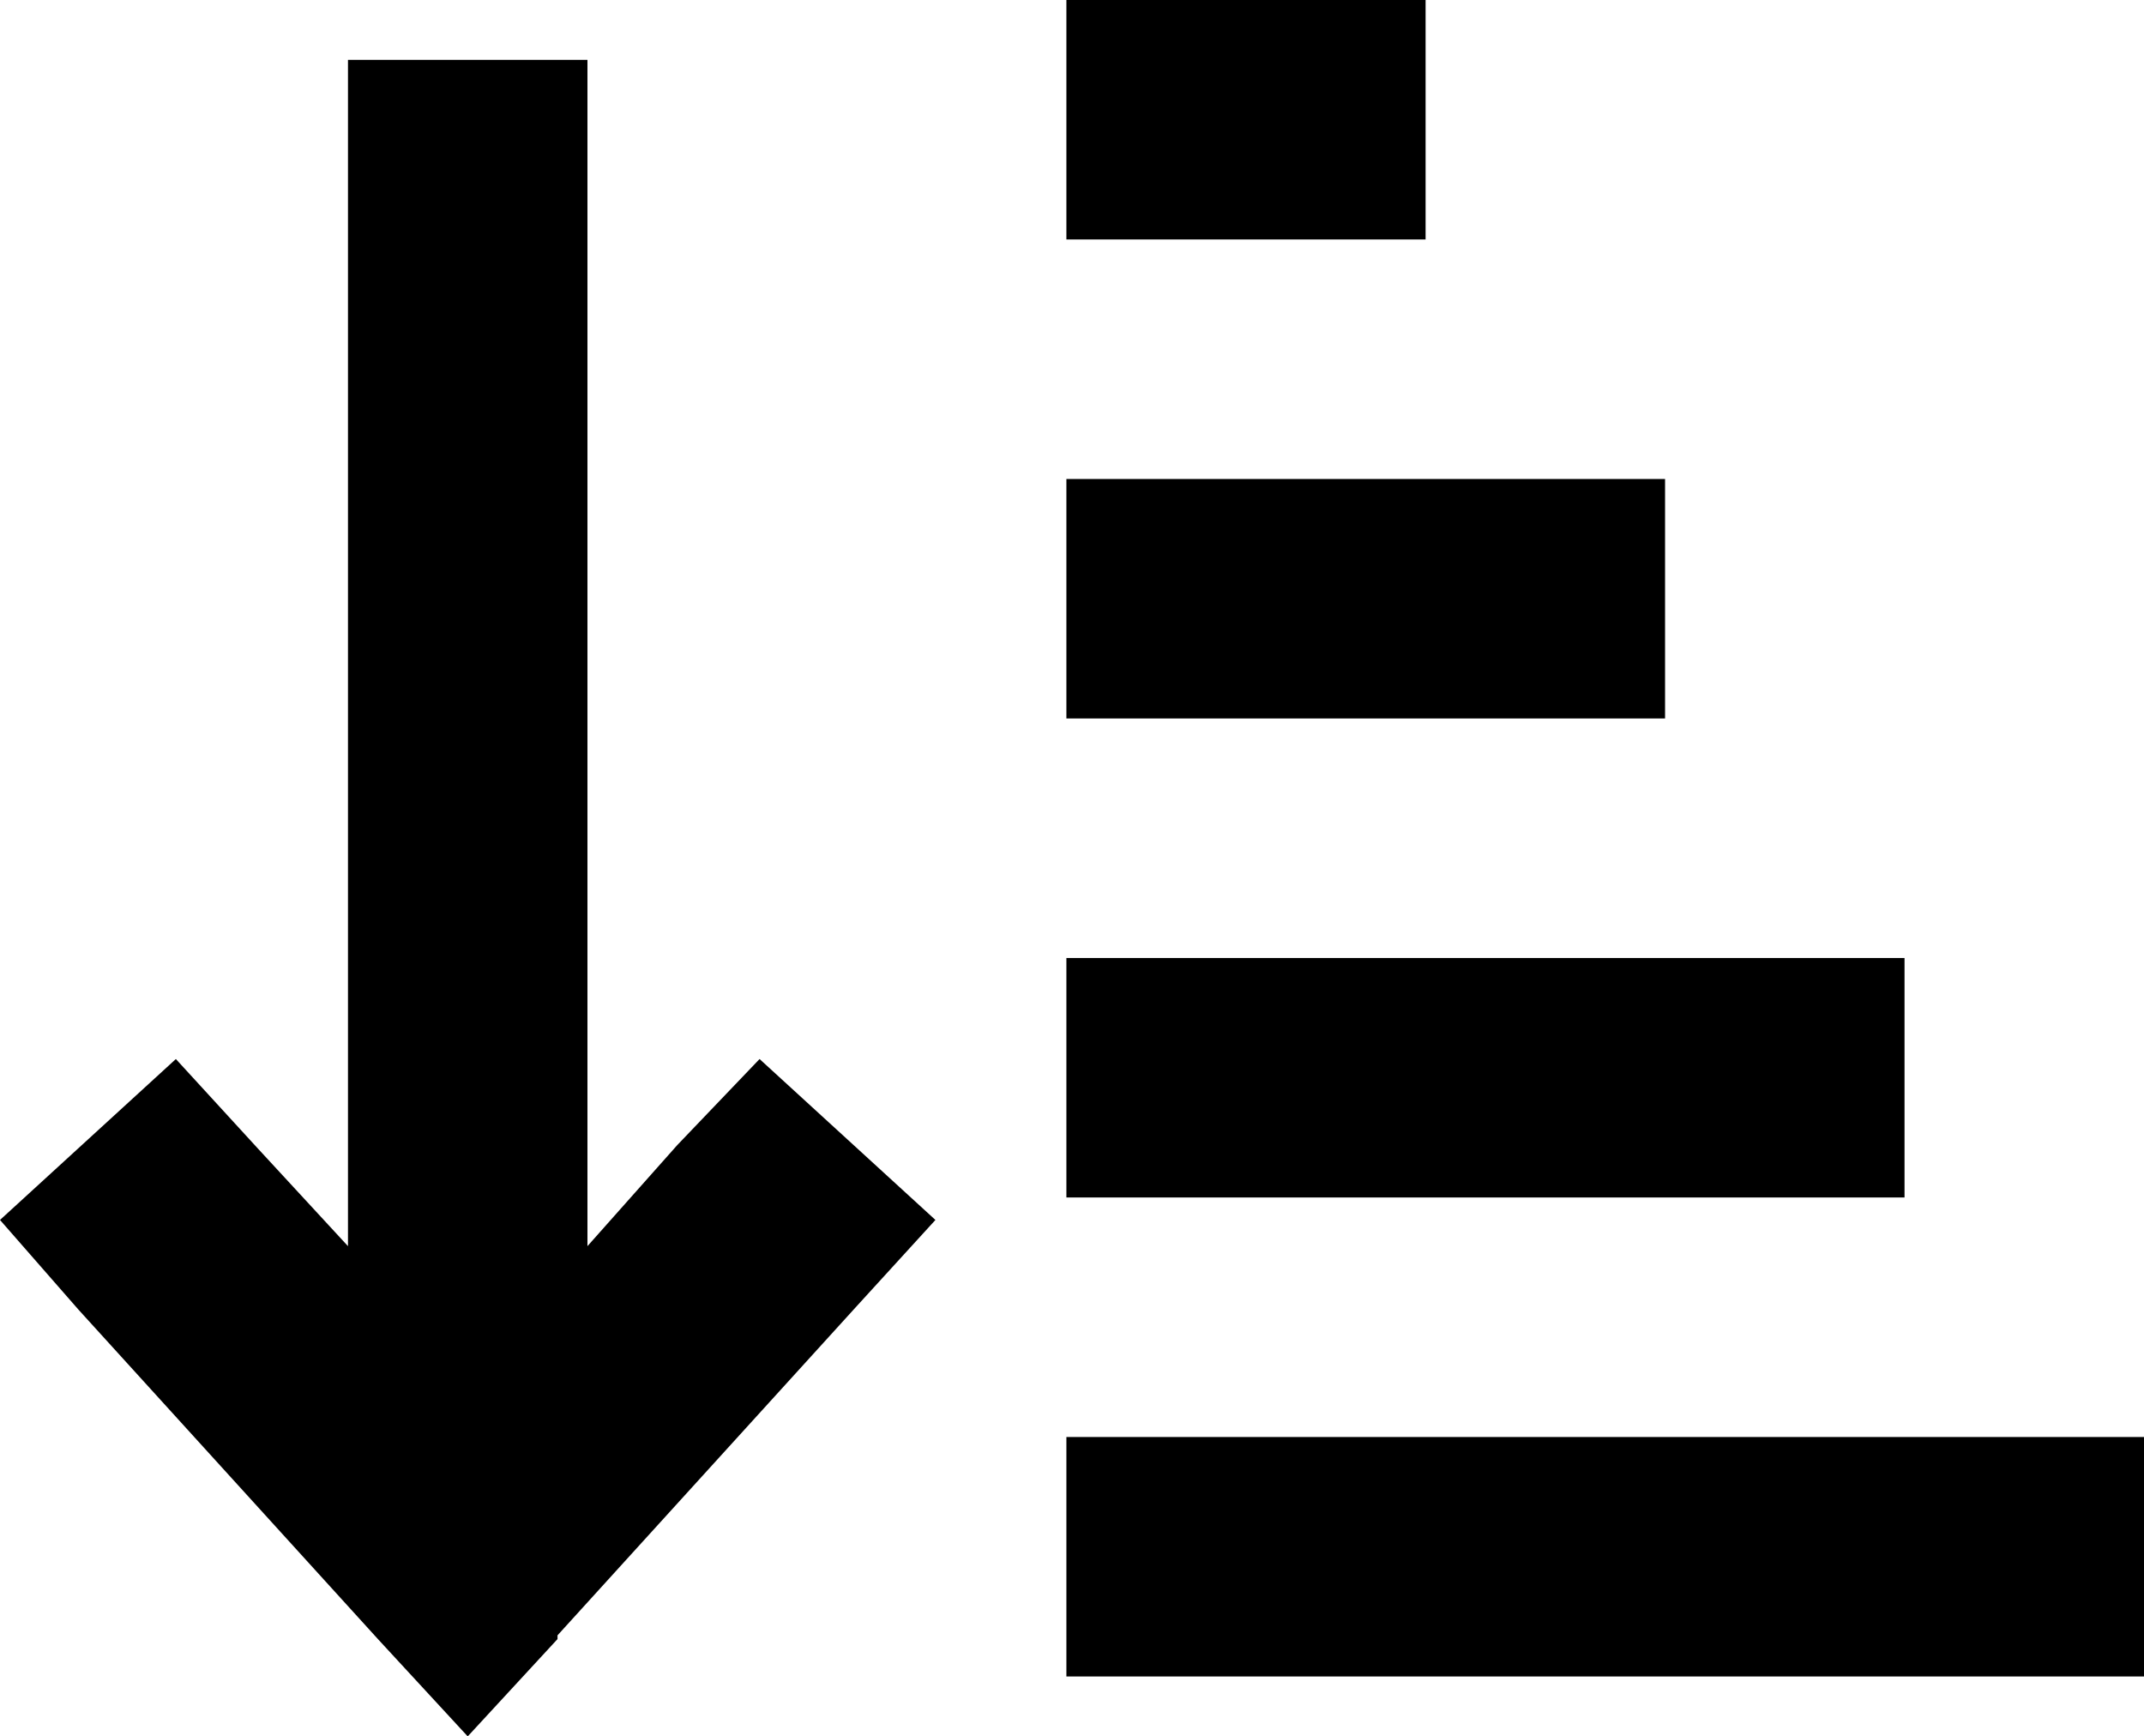 <svg xmlns="http://www.w3.org/2000/svg" viewBox="0 0 573 464">
    <path d="M 317 0 L 349 0 L 381 0 L 381 64 L 349 64 L 317 64 L 285 64 L 285 0 L 317 0 L 317 0 Z M 317 128 L 413 128 L 445 128 L 445 192 L 413 192 L 317 192 L 285 192 L 285 128 L 317 128 L 317 128 Z M 317 256 L 477 256 L 509 256 L 509 320 L 477 320 L 317 320 L 285 320 L 285 256 L 317 256 L 317 256 Z M 317 384 L 541 384 L 573 384 L 573 448 L 541 448 L 317 448 L 285 448 L 285 384 L 317 384 L 317 384 Z M 149 438 L 125 464 L 101 438 L 21 350 L 0 326 L 47 283 L 69 307 L 93 333 L 93 48 L 93 16 L 157 16 L 157 48 L 157 333 L 181 306 L 203 283 L 250 326 L 229 349 L 149 437 L 149 438 Z"/>
</svg>
